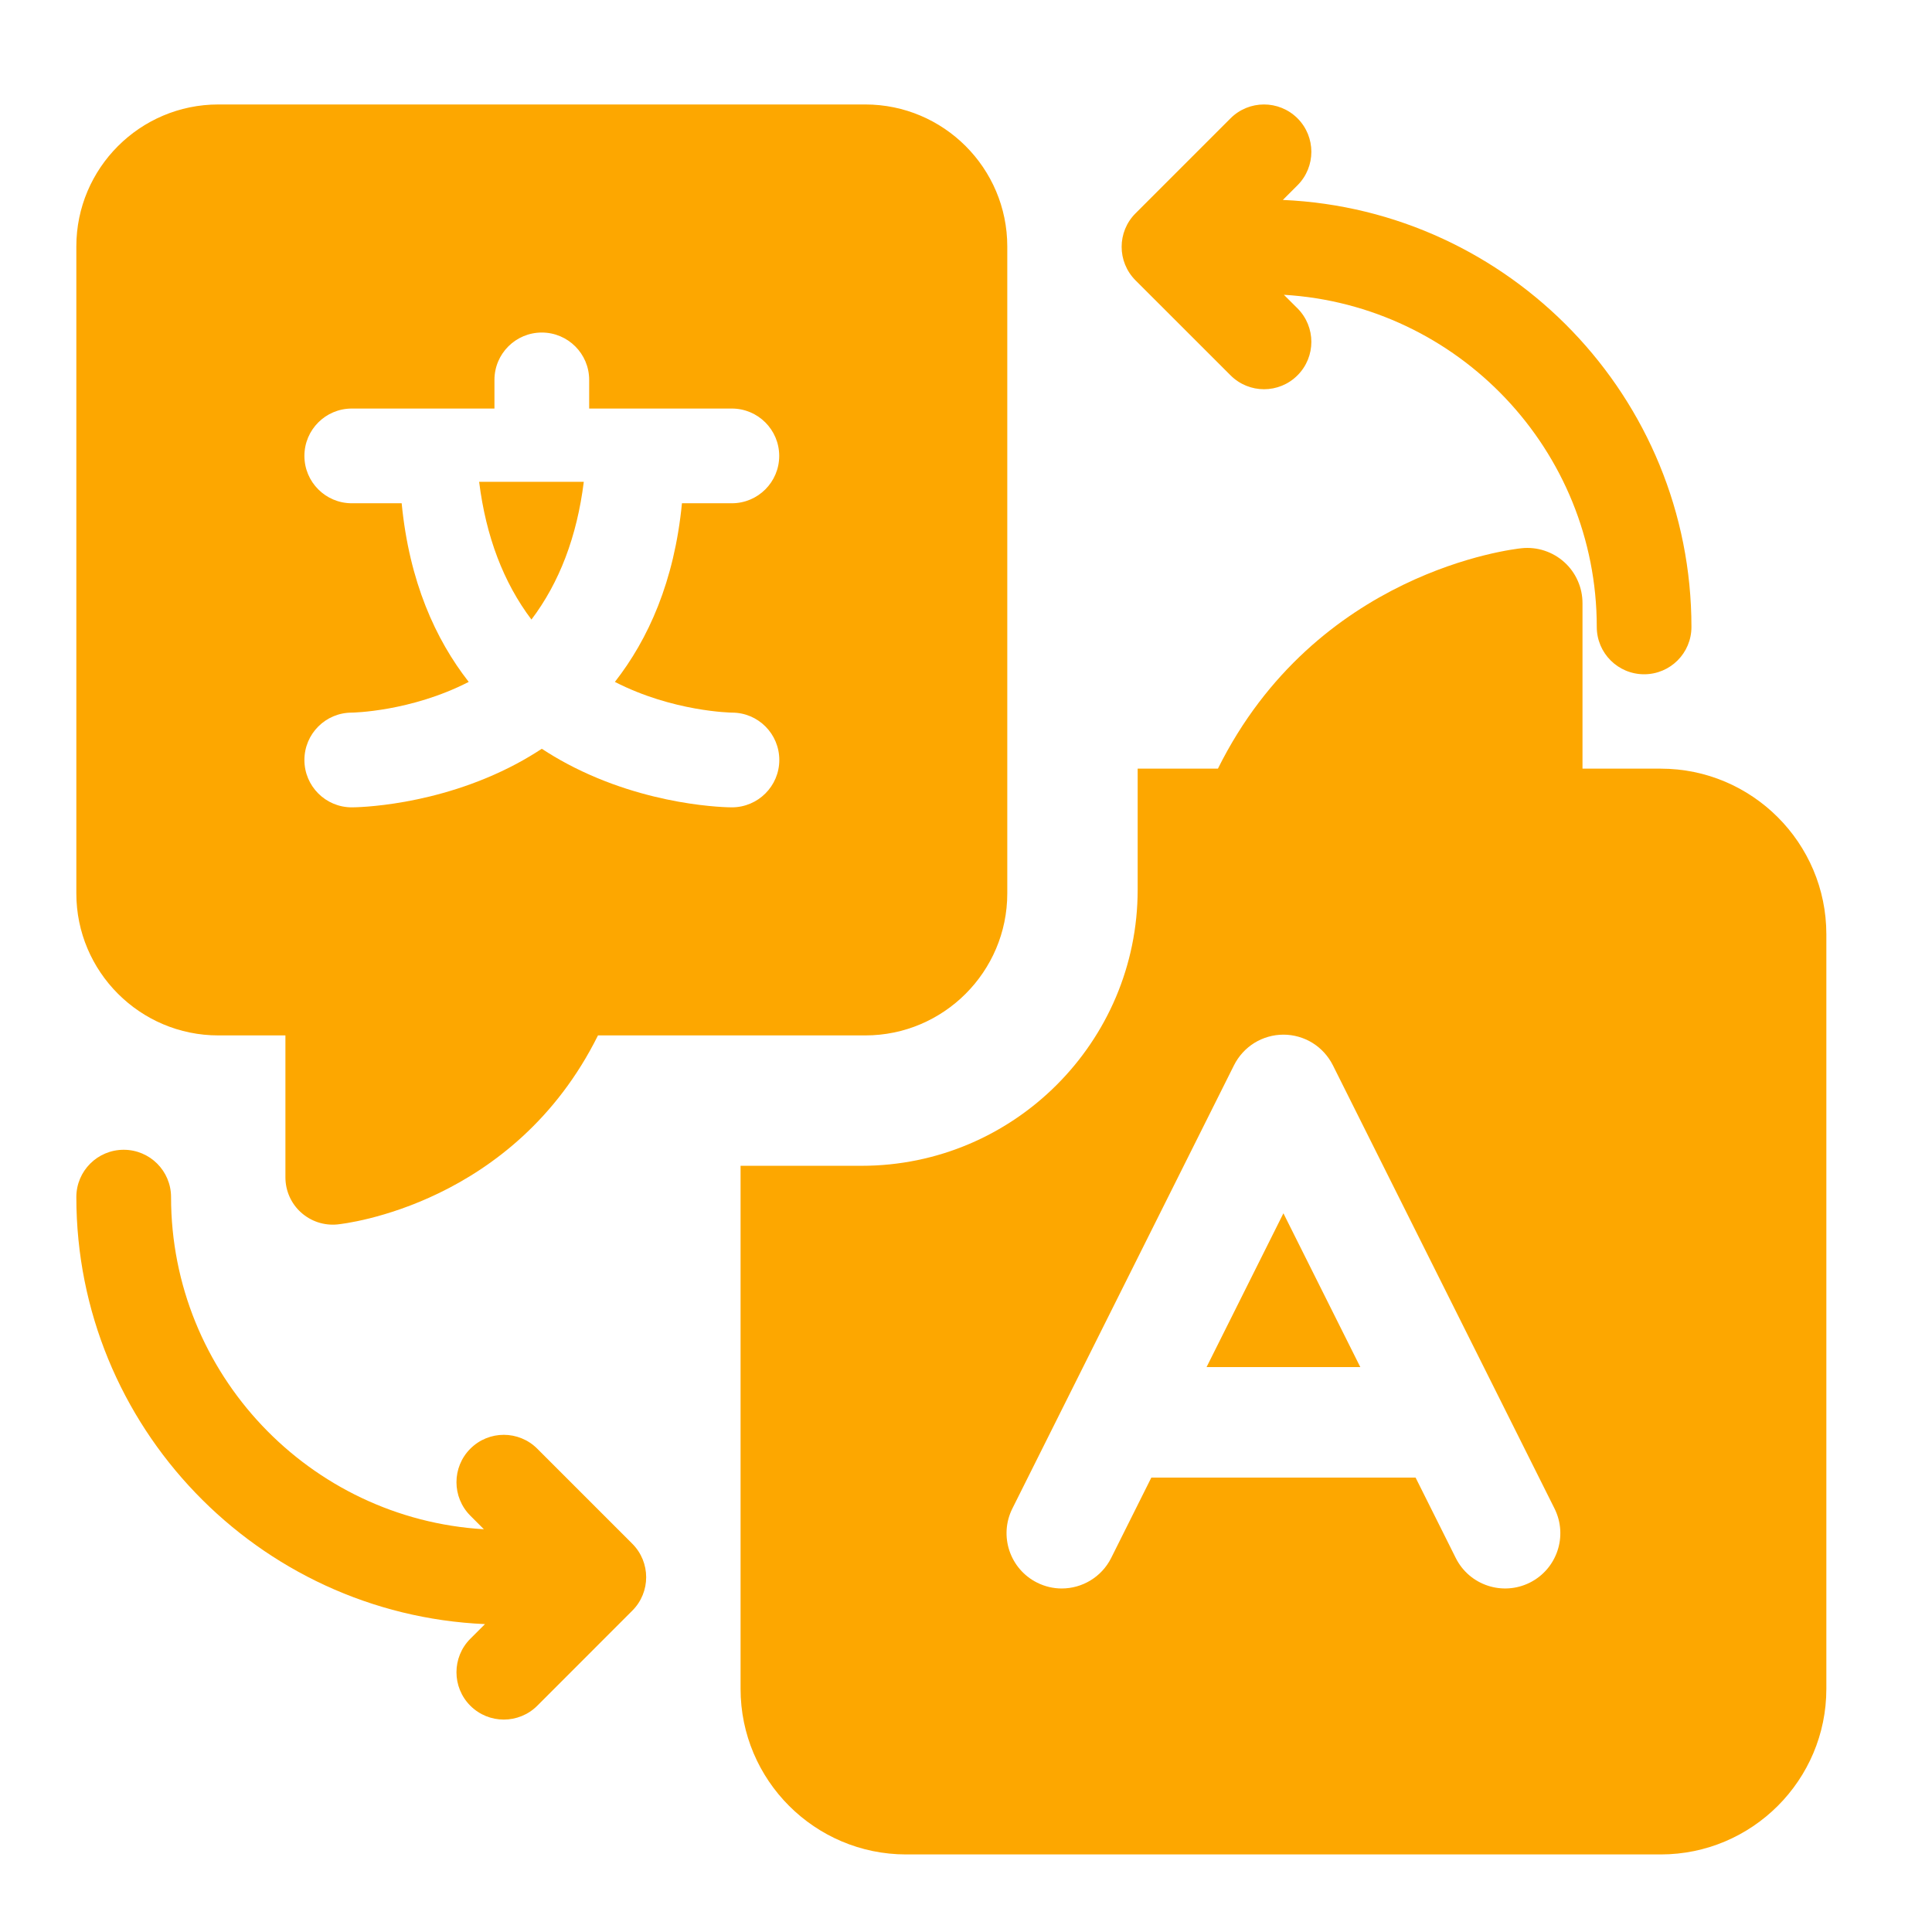 <svg width="41" height="41" viewBox="0 0 41 41" fill="none" xmlns="http://www.w3.org/2000/svg">
<path d="M28.868 29.012L27.236 25.748L25.605 29.012H28.868Z" fill="#FDA700"/>
<path d="M35.243 16.312H33.583V12.8C33.583 12.636 33.549 12.474 33.482 12.324C33.416 12.174 33.319 12.04 33.197 11.93C33.075 11.82 32.932 11.737 32.776 11.686C32.621 11.635 32.456 11.617 32.293 11.634C32.106 11.653 27.927 12.126 25.846 16.312H24.143V18.882C24.143 22.112 21.515 24.74 18.285 24.74H15.716V35.84C15.716 37.778 17.292 39.354 19.23 39.354H35.243C37.181 39.354 38.758 37.778 38.758 35.84V19.827C38.758 17.889 37.181 16.312 35.243 16.312ZM21.484 32.013L26.188 22.605C26.286 22.411 26.435 22.247 26.62 22.132C26.806 22.018 27.019 21.957 27.237 21.957C27.454 21.957 27.668 22.018 27.853 22.132C28.038 22.247 28.187 22.411 28.285 22.605L32.989 32.013C33.278 32.592 33.044 33.296 32.465 33.586C31.886 33.875 31.182 33.641 30.893 33.062L30.041 31.357H24.433L23.581 33.062C23.375 33.472 22.962 33.71 22.532 33.71C22.355 33.71 22.177 33.67 22.009 33.586C21.43 33.296 21.195 32.592 21.484 32.013ZM12.389 10.225H10.168C10.313 11.386 10.685 12.362 11.278 13.148C11.872 12.362 12.244 11.386 12.389 10.225Z" fill="#FDA700"/>
<path d="M18.363 21.973C20.024 21.973 21.376 20.621 21.376 18.96V5.23C21.376 3.568 20.024 2.217 18.363 2.217H4.633C2.972 2.217 1.62 3.568 1.62 5.23V18.96C1.62 20.621 2.972 21.973 4.633 21.973H6.057V24.984C6.057 25.125 6.086 25.264 6.143 25.392C6.2 25.521 6.283 25.636 6.388 25.73C6.492 25.824 6.615 25.895 6.748 25.939C6.882 25.983 7.023 25.998 7.163 25.984C7.323 25.968 10.906 25.562 12.69 21.973H18.363ZM12.034 16.208C11.85 16.11 11.672 16.004 11.498 15.89C11.324 16.004 11.146 16.11 10.963 16.208C9.248 17.122 7.537 17.133 7.465 17.133C6.91 17.133 6.46 16.683 6.46 16.128C6.46 15.573 6.91 15.123 7.465 15.123C7.474 15.123 8.713 15.105 9.947 14.471C9.241 13.568 8.685 12.341 8.524 10.68H7.465C6.91 10.68 6.46 10.23 6.46 9.675C6.46 9.12 6.91 8.67 7.465 8.67H10.493V8.061C10.493 7.507 10.943 7.057 11.498 7.057C12.053 7.057 12.503 7.507 12.503 8.061V8.67H15.531C16.086 8.67 16.536 9.12 16.536 9.675C16.536 10.23 16.086 10.68 15.531 10.68H14.472C14.311 12.341 13.755 13.568 13.049 14.471C14.283 15.105 15.523 15.123 15.535 15.123C16.09 15.123 16.538 15.573 16.538 16.128C16.538 16.683 16.086 17.133 15.531 17.133C15.459 17.133 13.748 17.122 12.034 16.208ZM26.114 7.965C26.31 8.161 26.567 8.26 26.824 8.26C27.081 8.26 27.339 8.162 27.535 7.965C27.927 7.573 27.927 6.937 27.535 6.544L27.246 6.256C30.944 6.475 33.886 9.552 33.886 13.305C33.886 13.86 34.336 14.309 34.891 14.309C35.446 14.309 35.895 13.86 35.895 13.305C35.895 8.437 32.041 4.453 27.224 4.243L27.535 3.932C27.927 3.54 27.927 2.903 27.535 2.511C27.142 2.119 26.506 2.119 26.114 2.511L24.097 4.528C23.705 4.92 23.705 5.556 24.097 5.949L26.114 7.965ZM11.402 30.744C11.009 30.351 10.373 30.351 9.981 30.744C9.589 31.136 9.589 31.772 9.981 32.165L10.269 32.453C6.571 32.234 3.63 29.157 3.63 25.404C3.63 24.849 3.18 24.4 2.625 24.4C2.07 24.4 1.62 24.849 1.62 25.404C1.62 30.272 5.475 34.256 10.292 34.466L9.981 34.777C9.589 35.169 9.589 35.806 9.981 36.198C10.177 36.394 10.434 36.492 10.691 36.492C10.948 36.492 11.206 36.394 11.402 36.198L13.418 34.181C13.811 33.789 13.811 33.153 13.418 32.76L11.402 30.744Z" fill="#FDA700"/>
</svg>
